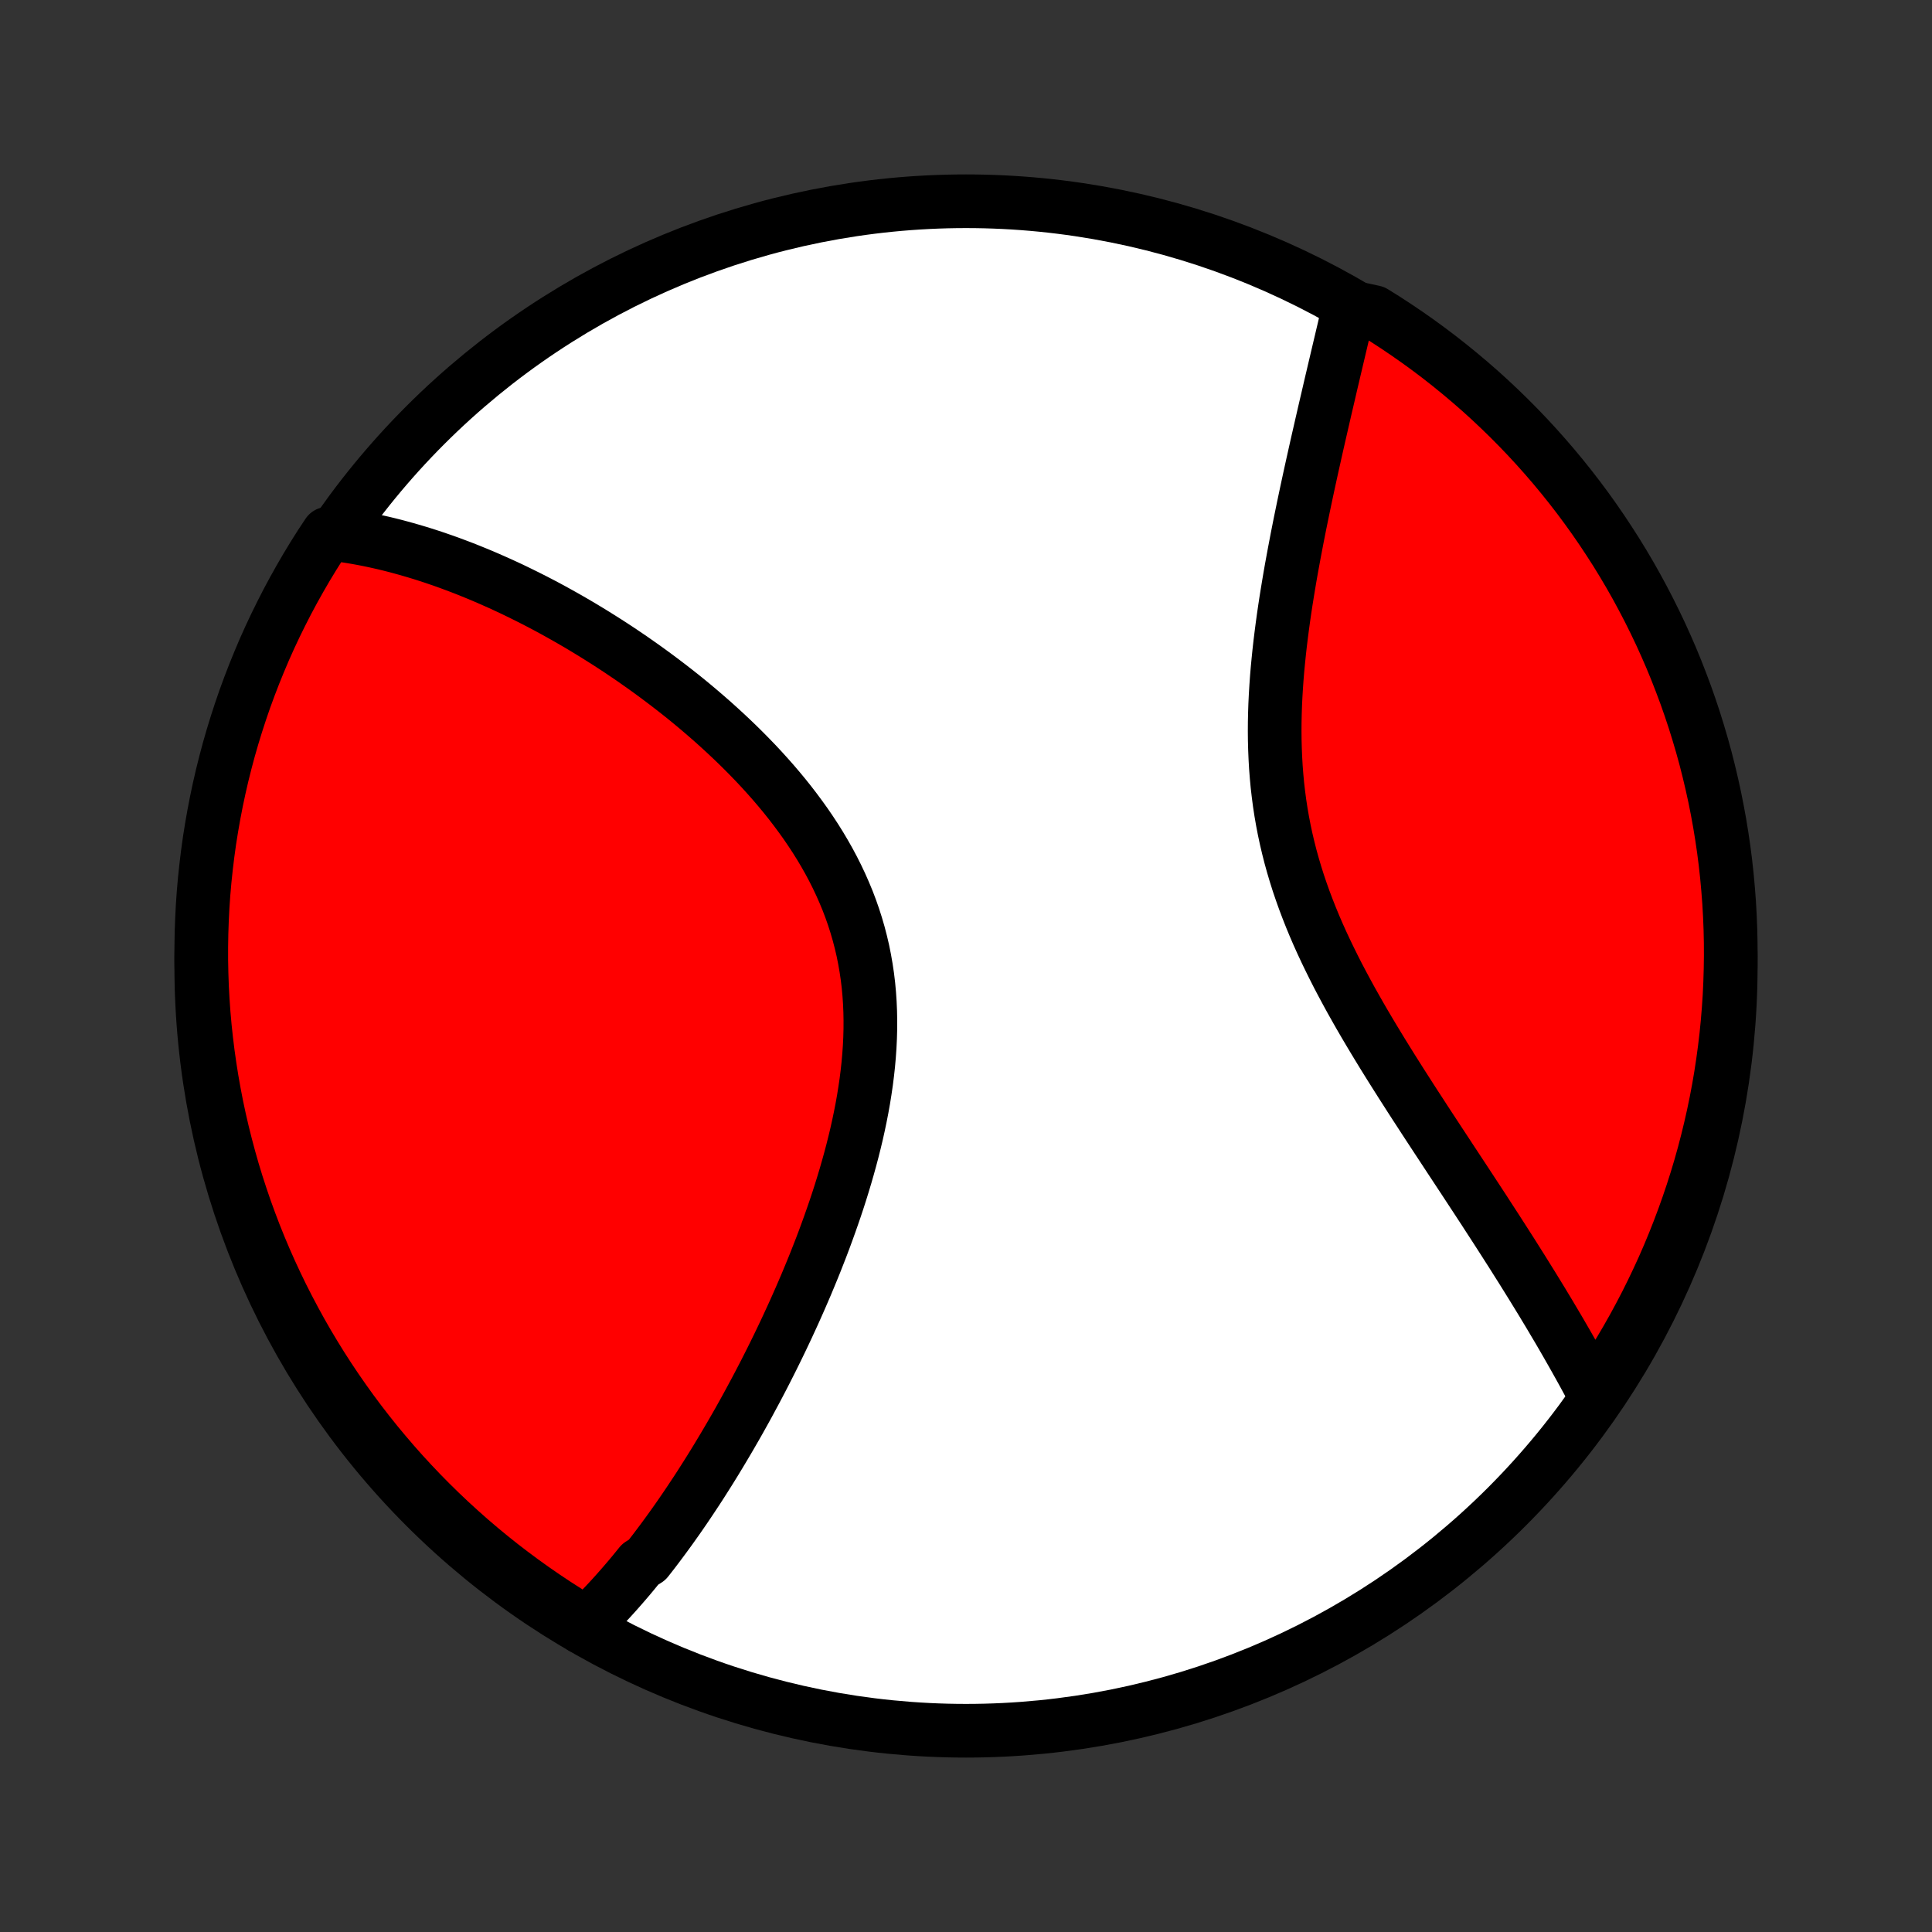 <?xml version="1.0" encoding="utf-8" standalone="no"?>
<!DOCTYPE svg PUBLIC "-//W3C//DTD SVG 1.1//EN"
  "http://www.w3.org/Graphics/SVG/1.1/DTD/svg11.dtd">
<!-- Created with matplotlib (http://matplotlib.org/) -->
<svg height="72pt" version="1.1" viewBox="0 0 72 72" width="72pt" xmlns="http://www.w3.org/2000/svg" xmlns:xlink="http://www.w3.org/1999/xlink">
 <rect x="0" y="0" width="72" height="72" fill="#333333" stroke="none"/>
 <defs>
  <style type="text/css">
*{stroke-linecap:butt;stroke-linejoin:round;}
  </style>
 </defs>
 <g id="figure_1">
  <g id="patch_1">
   <path d="
M0 72
L72 72
L72 0
L0 0
z
" style="fill:none;"/>
  </g>
  <g id="axes_1">
   <g id="PatchCollection_1">
    <defs>
     <path d="
M36 -7.5
C43.558 -7.5 50.808 -10.503 56.153 -15.848
C61.497 -21.192 64.5 -28.442 64.5 -36
C64.5 -43.558 61.497 -50.808 56.153 -56.153
C50.808 -61.497 43.558 -64.5 36 -64.5
C28.442 -64.5 21.192 -61.497 15.848 -56.153
C10.503 -50.808 7.5 -43.558 7.5 -36
C7.5 -28.442 10.503 -21.192 15.848 -15.848
C21.192 -10.503 28.442 -7.5 36 -7.5
z
" id="C0_0_a811fe30f3"/>
     <path d="
M21.7 -11.349
L21.843 -11.484
L21.984 -11.621
L22.125 -11.759
L22.264 -11.899
L22.402 -12.041
L22.539 -12.184
L22.675 -12.329
L22.81 -12.476
L22.944 -12.624
L23.077 -12.774
L23.209 -12.925
L23.341 -13.078
L23.472 -13.232
L23.602 -13.388
L23.731 -13.546
L23.86 -13.705
L24.115 -13.865
L24.242 -14.027
L24.369 -14.191
L24.495 -14.357
L24.62 -14.524
L24.745 -14.692
L24.87 -14.863
L24.994 -15.034
L25.118 -15.208
L25.242 -15.383
L25.365 -15.56
L25.488 -15.739
L25.611 -15.92
L25.733 -16.102
L25.855 -16.286
L25.978 -16.472
L26.1 -16.66
L26.221 -16.85
L26.343 -17.042
L26.465 -17.236
L26.586 -17.431
L26.707 -17.629
L26.828 -17.829
L26.949 -18.031
L27.07 -18.235
L27.191 -18.441
L27.312 -18.65
L27.433 -18.86
L27.554 -19.073
L27.674 -19.288
L27.795 -19.506
L27.915 -19.726
L28.035 -19.949
L28.156 -20.174
L28.276 -20.401
L28.396 -20.631
L28.516 -20.863
L28.635 -21.098
L28.755 -21.336
L28.874 -21.576
L28.993 -21.819
L29.112 -22.065
L29.23 -22.313
L29.348 -22.564
L29.465 -22.818
L29.583 -23.075
L29.699 -23.335
L29.815 -23.597
L29.93 -23.862
L30.045 -24.13
L30.158 -24.401
L30.271 -24.675
L30.383 -24.951
L30.493 -25.231
L30.603 -25.513
L30.711 -25.798
L30.817 -26.086
L30.922 -26.377
L31.025 -26.67
L31.127 -26.966
L31.226 -27.264
L31.323 -27.566
L31.417 -27.869
L31.509 -28.175
L31.598 -28.484
L31.684 -28.794
L31.767 -29.107
L31.846 -29.422
L31.922 -29.739
L31.993 -30.058
L32.06 -30.378
L32.123 -30.7
L32.181 -31.024
L32.233 -31.349
L32.281 -31.675
L32.322 -32.001
L32.358 -32.329
L32.387 -32.657
L32.41 -32.986
L32.426 -33.315
L32.435 -33.644
L32.436 -33.972
L32.43 -34.3
L32.416 -34.628
L32.394 -34.955
L32.364 -35.28
L32.325 -35.605
L32.277 -35.928
L32.221 -36.249
L32.157 -36.569
L32.083 -36.886
L32.001 -37.202
L31.91 -37.515
L31.811 -37.825
L31.703 -38.133
L31.587 -38.438
L31.462 -38.739
L31.33 -39.038
L31.19 -39.334
L31.043 -39.626
L30.889 -39.914
L30.727 -40.2
L30.56 -40.481
L30.386 -40.759
L30.206 -41.033
L30.021 -41.304
L29.83 -41.57
L29.635 -41.833
L29.436 -42.092
L29.232 -42.347
L29.024 -42.598
L28.813 -42.845
L28.598 -43.088
L28.381 -43.327
L28.161 -43.562
L27.938 -43.793
L27.714 -44.02
L27.487 -44.244
L27.259 -44.463
L27.03 -44.678
L26.799 -44.89
L26.568 -45.098
L26.335 -45.302
L26.102 -45.502
L25.869 -45.699
L25.635 -45.892
L25.401 -46.081
L25.166 -46.266
L24.932 -46.448
L24.698 -46.626
L24.464 -46.801
L24.231 -46.972
L23.998 -47.14
L23.765 -47.304
L23.534 -47.466
L23.302 -47.623
L23.072 -47.778
L22.842 -47.929
L22.613 -48.077
L22.384 -48.222
L22.157 -48.364
L21.93 -48.503
L21.705 -48.639
L21.48 -48.772
L21.256 -48.902
L21.033 -49.029
L20.811 -49.153
L20.59 -49.275
L20.37 -49.394
L20.15 -49.51
L19.932 -49.623
L19.715 -49.733
L19.498 -49.841
L19.282 -49.947
L19.068 -50.05
L18.854 -50.15
L18.641 -50.248
L18.428 -50.343
L18.217 -50.436
L18.006 -50.527
L17.796 -50.615
L17.587 -50.7
L17.379 -50.784
L17.171 -50.865
L16.963 -50.943
L16.757 -51.02
L16.551 -51.094
L16.346 -51.165
L16.141 -51.235
L15.936 -51.302
L15.732 -51.367
L15.529 -51.429
L15.325 -51.489
L15.123 -51.547
L14.92 -51.603
L14.718 -51.657
L14.516 -51.708
L14.314 -51.757
L14.113 -51.803
L13.911 -51.847
L13.71 -51.889
L13.509 -51.928
L13.307 -51.965
L13.106 -51.999
L12.905 -52.031
L12.704 -52.061
L12.502 -52.088
L12.217 -52.112
L11.947 -51.704
L11.684 -51.287
L11.428 -50.865
L11.18 -50.438
L10.939 -50.007
L10.706 -49.572
L10.481 -49.132
L10.263 -48.689
L10.053 -48.242
L9.851 -47.791
L9.658 -47.336
L9.472 -46.878
L9.294 -46.416
L9.124 -45.952
L8.963 -45.484
L8.81 -45.014
L8.665 -44.541
L8.528 -44.065
L8.4 -43.586
L8.28 -43.106
L8.169 -42.623
L8.066 -42.138
L7.972 -41.652
L7.886 -41.163
L7.808 -40.673
L7.74 -40.182
L7.68 -39.689
L7.628 -39.196
L7.585 -38.701
L7.551 -38.205
L7.526 -37.709
L7.509 -37.212
L7.501 -36.715
L7.501 -36.218
L7.511 -35.72
L7.528 -35.223
L7.555 -34.726
L7.59 -34.229
L7.634 -33.733
L7.687 -33.238
L7.748 -32.743
L7.818 -32.249
L7.896 -31.757
L7.983 -31.266
L8.078 -30.776
L8.182 -30.288
L8.295 -29.801
L8.416 -29.317
L8.545 -28.834
L8.682 -28.354
L8.828 -27.876
L8.983 -27.4
L9.145 -26.927
L9.316 -26.457
L9.494 -25.99
L9.681 -25.526
L9.876 -25.065
L10.079 -24.607
L10.29 -24.153
L10.508 -23.703
L10.735 -23.256
L10.969 -22.813
L11.21 -22.374
L11.459 -21.939
L11.716 -21.509
L11.98 -21.082
L12.251 -20.661
L12.53 -20.244
L12.816 -19.832
L13.108 -19.425
L13.408 -19.023
L13.715 -18.626
L14.028 -18.234
L14.349 -17.848
L14.675 -17.467
L15.008 -17.092
L15.348 -16.723
L15.694 -16.359
L16.046 -16.002
L16.404 -15.651
L16.768 -15.306
L17.139 -14.967
L17.514 -14.634
L17.896 -14.308
L18.283 -13.989
L18.675 -13.676
L19.073 -13.371
L19.475 -13.072
L19.883 -12.78
L20.296 -12.495
L20.713 -12.217
L21.135 -11.947
z
" id="C0_1_e02e7f4cee"/>
     <path d="
M59.418 -20.058
L59.322 -20.239
L59.225 -20.421
L59.126 -20.603
L59.026 -20.787
L58.925 -20.971
L58.822 -21.156
L58.718 -21.342
L58.612 -21.53
L58.505 -21.718
L58.397 -21.908
L58.287 -22.098
L58.176 -22.29
L58.063 -22.483
L57.948 -22.677
L57.832 -22.873
L57.715 -23.07
L57.595 -23.268
L57.475 -23.468
L57.352 -23.669
L57.228 -23.871
L57.103 -24.075
L56.975 -24.281
L56.846 -24.488
L56.716 -24.697
L56.583 -24.907
L56.449 -25.12
L56.314 -25.334
L56.176 -25.549
L56.037 -25.767
L55.896 -25.986
L55.754 -26.207
L55.609 -26.43
L55.463 -26.655
L55.316 -26.883
L55.166 -27.112
L55.015 -27.343
L54.862 -27.576
L54.708 -27.811
L54.552 -28.049
L54.394 -28.288
L54.235 -28.53
L54.074 -28.774
L53.912 -29.021
L53.749 -29.269
L53.584 -29.52
L53.418 -29.773
L53.25 -30.029
L53.082 -30.286
L52.913 -30.547
L52.742 -30.809
L52.571 -31.074
L52.4 -31.341
L52.227 -31.611
L52.055 -31.883
L51.882 -32.157
L51.709 -32.434
L51.536 -32.713
L51.364 -32.995
L51.192 -33.279
L51.021 -33.565
L50.851 -33.853
L50.682 -34.144
L50.515 -34.438
L50.349 -34.733
L50.186 -35.031
L50.025 -35.331
L49.866 -35.633
L49.711 -35.938
L49.559 -36.245
L49.41 -36.553
L49.265 -36.864
L49.124 -37.177
L48.988 -37.492
L48.857 -37.809
L48.731 -38.128
L48.61 -38.448
L48.495 -38.77
L48.385 -39.094
L48.282 -39.42
L48.185 -39.747
L48.094 -40.075
L48.01 -40.405
L47.932 -40.736
L47.861 -41.068
L47.797 -41.4
L47.739 -41.734
L47.688 -42.068
L47.644 -42.403
L47.605 -42.738
L47.574 -43.074
L47.548 -43.409
L47.529 -43.745
L47.515 -44.08
L47.506 -44.414
L47.503 -44.748
L47.505 -45.082
L47.512 -45.414
L47.523 -45.746
L47.539 -46.076
L47.559 -46.405
L47.582 -46.732
L47.609 -47.058
L47.64 -47.382
L47.673 -47.704
L47.709 -48.024
L47.748 -48.342
L47.789 -48.658
L47.832 -48.971
L47.877 -49.282
L47.924 -49.591
L47.973 -49.897
L48.023 -50.201
L48.074 -50.502
L48.126 -50.8
L48.18 -51.095
L48.234 -51.388
L48.289 -51.677
L48.344 -51.964
L48.4 -52.248
L48.456 -52.529
L48.513 -52.807
L48.57 -53.083
L48.627 -53.355
L48.684 -53.624
L48.741 -53.891
L48.798 -54.154
L48.855 -54.415
L48.912 -54.673
L48.969 -54.928
L49.025 -55.18
L49.081 -55.429
L49.137 -55.675
L49.193 -55.919
L49.248 -56.16
L49.303 -56.398
L49.357 -56.634
L49.411 -56.867
L49.465 -57.097
L49.518 -57.325
L49.57 -57.55
L49.622 -57.773
L49.674 -57.993
L49.725 -58.211
L49.776 -58.427
L49.826 -58.64
L49.876 -58.851
L49.925 -59.06
L49.974 -59.266
L50.022 -59.471
L50.07 -59.673
L50.117 -59.873
L50.164 -60.071
L50.21 -60.267
L50.778 -60.461
L51.201 -60.369
L51.62 -60.108
L52.033 -59.839
L52.442 -59.562
L52.846 -59.279
L53.245 -58.988
L53.638 -58.691
L54.026 -58.386
L54.408 -58.075
L54.785 -57.757
L55.157 -57.433
L55.522 -57.102
L55.881 -56.764
L56.235 -56.42
L56.582 -56.07
L56.923 -55.714
L57.257 -55.352
L57.585 -54.984
L57.907 -54.61
L58.222 -54.23
L58.53 -53.845
L58.831 -53.455
L59.125 -53.059
L59.412 -52.658
L59.692 -52.252
L59.965 -51.84
L60.231 -51.425
L60.489 -51.004
L60.74 -50.579
L60.983 -50.149
L61.218 -49.715
L61.446 -49.277
L61.666 -48.835
L61.879 -48.389
L62.083 -47.939
L62.28 -47.486
L62.468 -47.029
L62.648 -46.568
L62.821 -46.105
L62.985 -45.638
L63.141 -45.169
L63.288 -44.696
L63.428 -44.221
L63.559 -43.744
L63.681 -43.264
L63.795 -42.782
L63.901 -42.298
L63.998 -41.812
L64.087 -41.324
L64.167 -40.834
L64.239 -40.343
L64.302 -39.851
L64.356 -39.358
L64.401 -38.863
L64.439 -38.368
L64.467 -37.872
L64.487 -37.375
L64.498 -36.878
L64.5 -36.381
L64.493 -35.884
L64.478 -35.386
L64.455 -34.889
L64.422 -34.392
L64.381 -33.896
L64.332 -33.4
L64.273 -32.905
L64.206 -32.411
L64.131 -31.918
L64.047 -31.427
L63.954 -30.936
L63.853 -30.448
L63.743 -29.961
L63.625 -29.476
L63.499 -28.992
L63.364 -28.511
L63.221 -28.033
L63.069 -27.556
L62.909 -27.082
L62.741 -26.611
L62.565 -26.143
L62.381 -25.678
L62.189 -25.216
L61.989 -24.757
L61.78 -24.302
L61.564 -23.85
L61.341 -23.402
L61.109 -22.958
L60.87 -22.517
L60.623 -22.081
L60.369 -21.649
L60.108 -21.222
L59.839 -20.799
z
" id="C0_2_8c195c5f59"/>
    </defs>
    <g clip-path="url(#p1bffca34e9)">
     <use style="fill:#ffffff;stroke:#000000;stroke-width:2.0;" x="0.0" xlink:href="#C0_0_a811fe30f3" y="72.0"/>
    </g>
    <g clip-path="url(#p1bffca34e9)">
     <use style="fill:#ff0000;stroke:#000000;stroke-width:2.0;" x="0.0" xlink:href="#C0_1_e02e7f4cee" y="72.0"/>
    </g>
    <g clip-path="url(#p1bffca34e9)">
     <use style="fill:#ff0000;stroke:#000000;stroke-width:2.0;" x="0.0" xlink:href="#C0_2_8c195c5f59" y="72.0"/>
    </g>
   </g>
  </g>
 </g>
 <defs>
  <clipPath id="p1bffca34e9">
   <rect height="72.0" width="72.0" x="0.0" y="0.0"/>
  </clipPath>
 </defs>
</svg>
